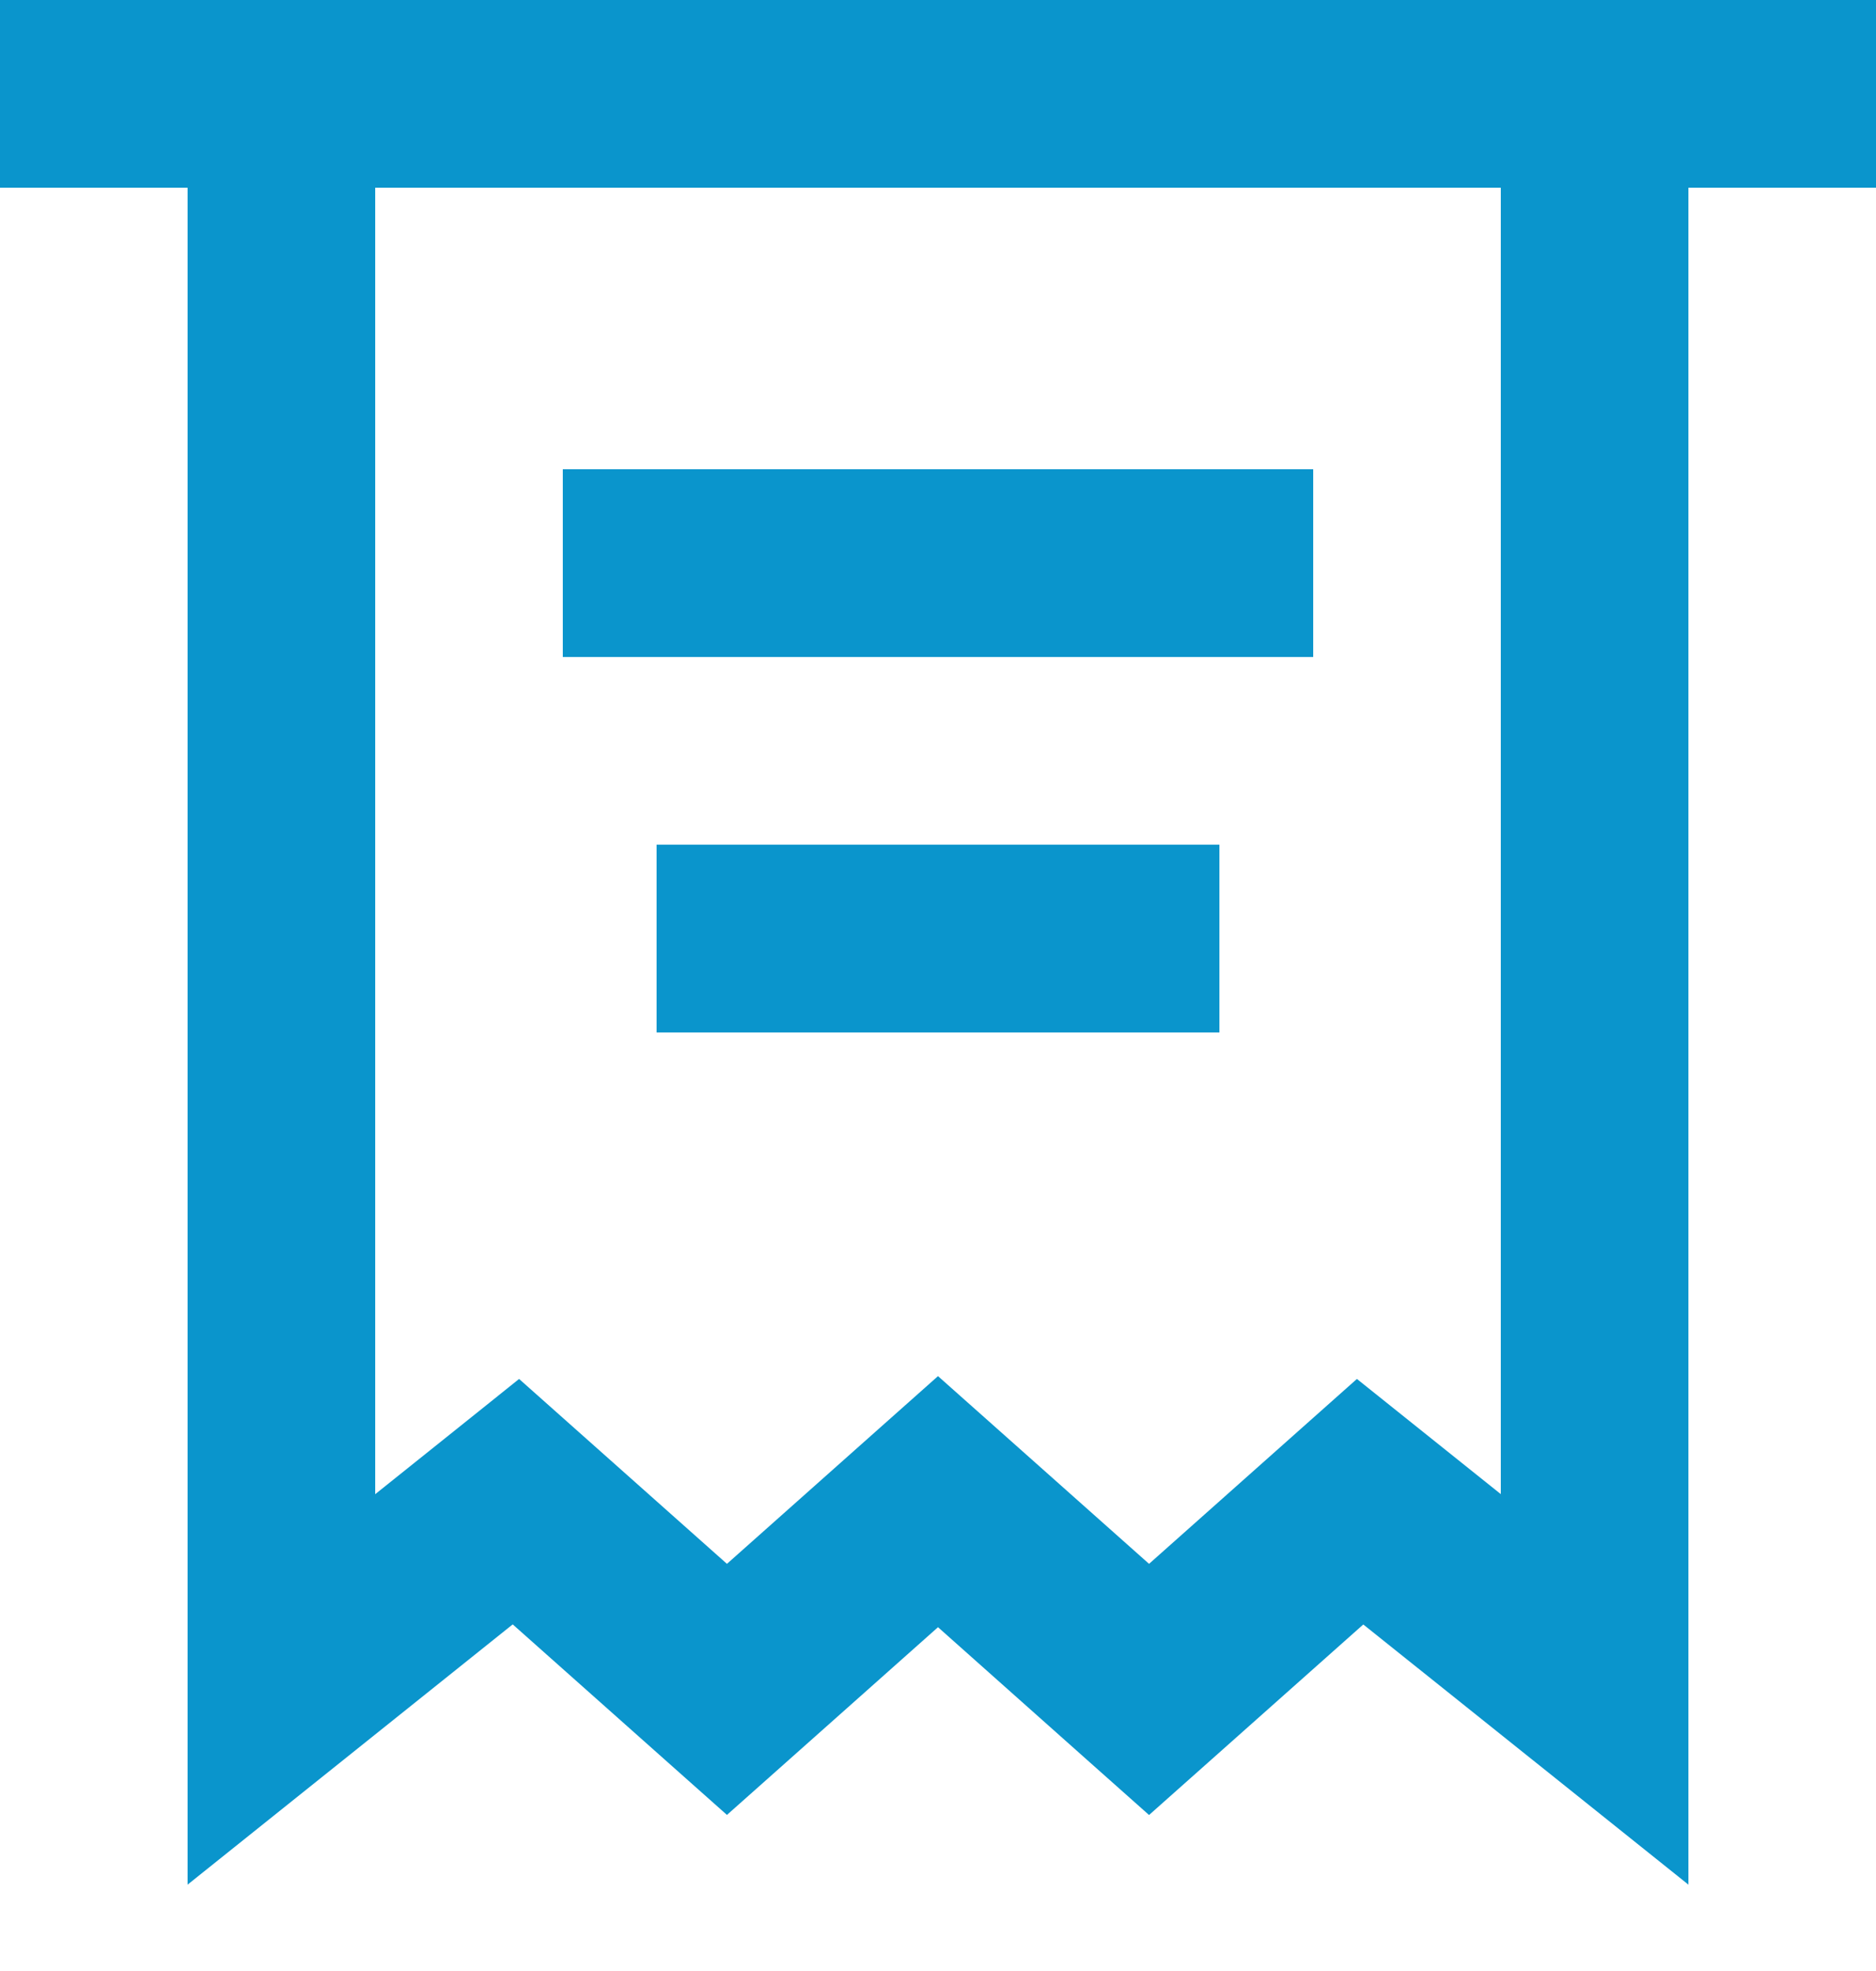 <svg width="20" height="21" viewBox="0 0 20 21" fill="none" xmlns="http://www.w3.org/2000/svg">
    <path
        d="M0 0H20V2H18V20.08L16.375 18.78L14.534 17.308L12.914 18.748L12.25 19.338L11.586 18.748L10 17.337L8.414 18.747L7.75 19.337L7.086 18.747L5.466 17.307L3.625 18.78L2 20.08V2H0V0ZM4 2V15.92L4.875 15.22L5.534 14.692L6.164 15.252L7.75 16.662L9.336 15.252L10 14.662L10.664 15.252L12.25 16.662L13.836 15.252L14.466 14.692L15.125 15.219L16 15.919V2H4ZM6 5H14V7H6V5ZM8 9H7V11H13V9H8Z"
        fill="#0A95CC" />
</svg>